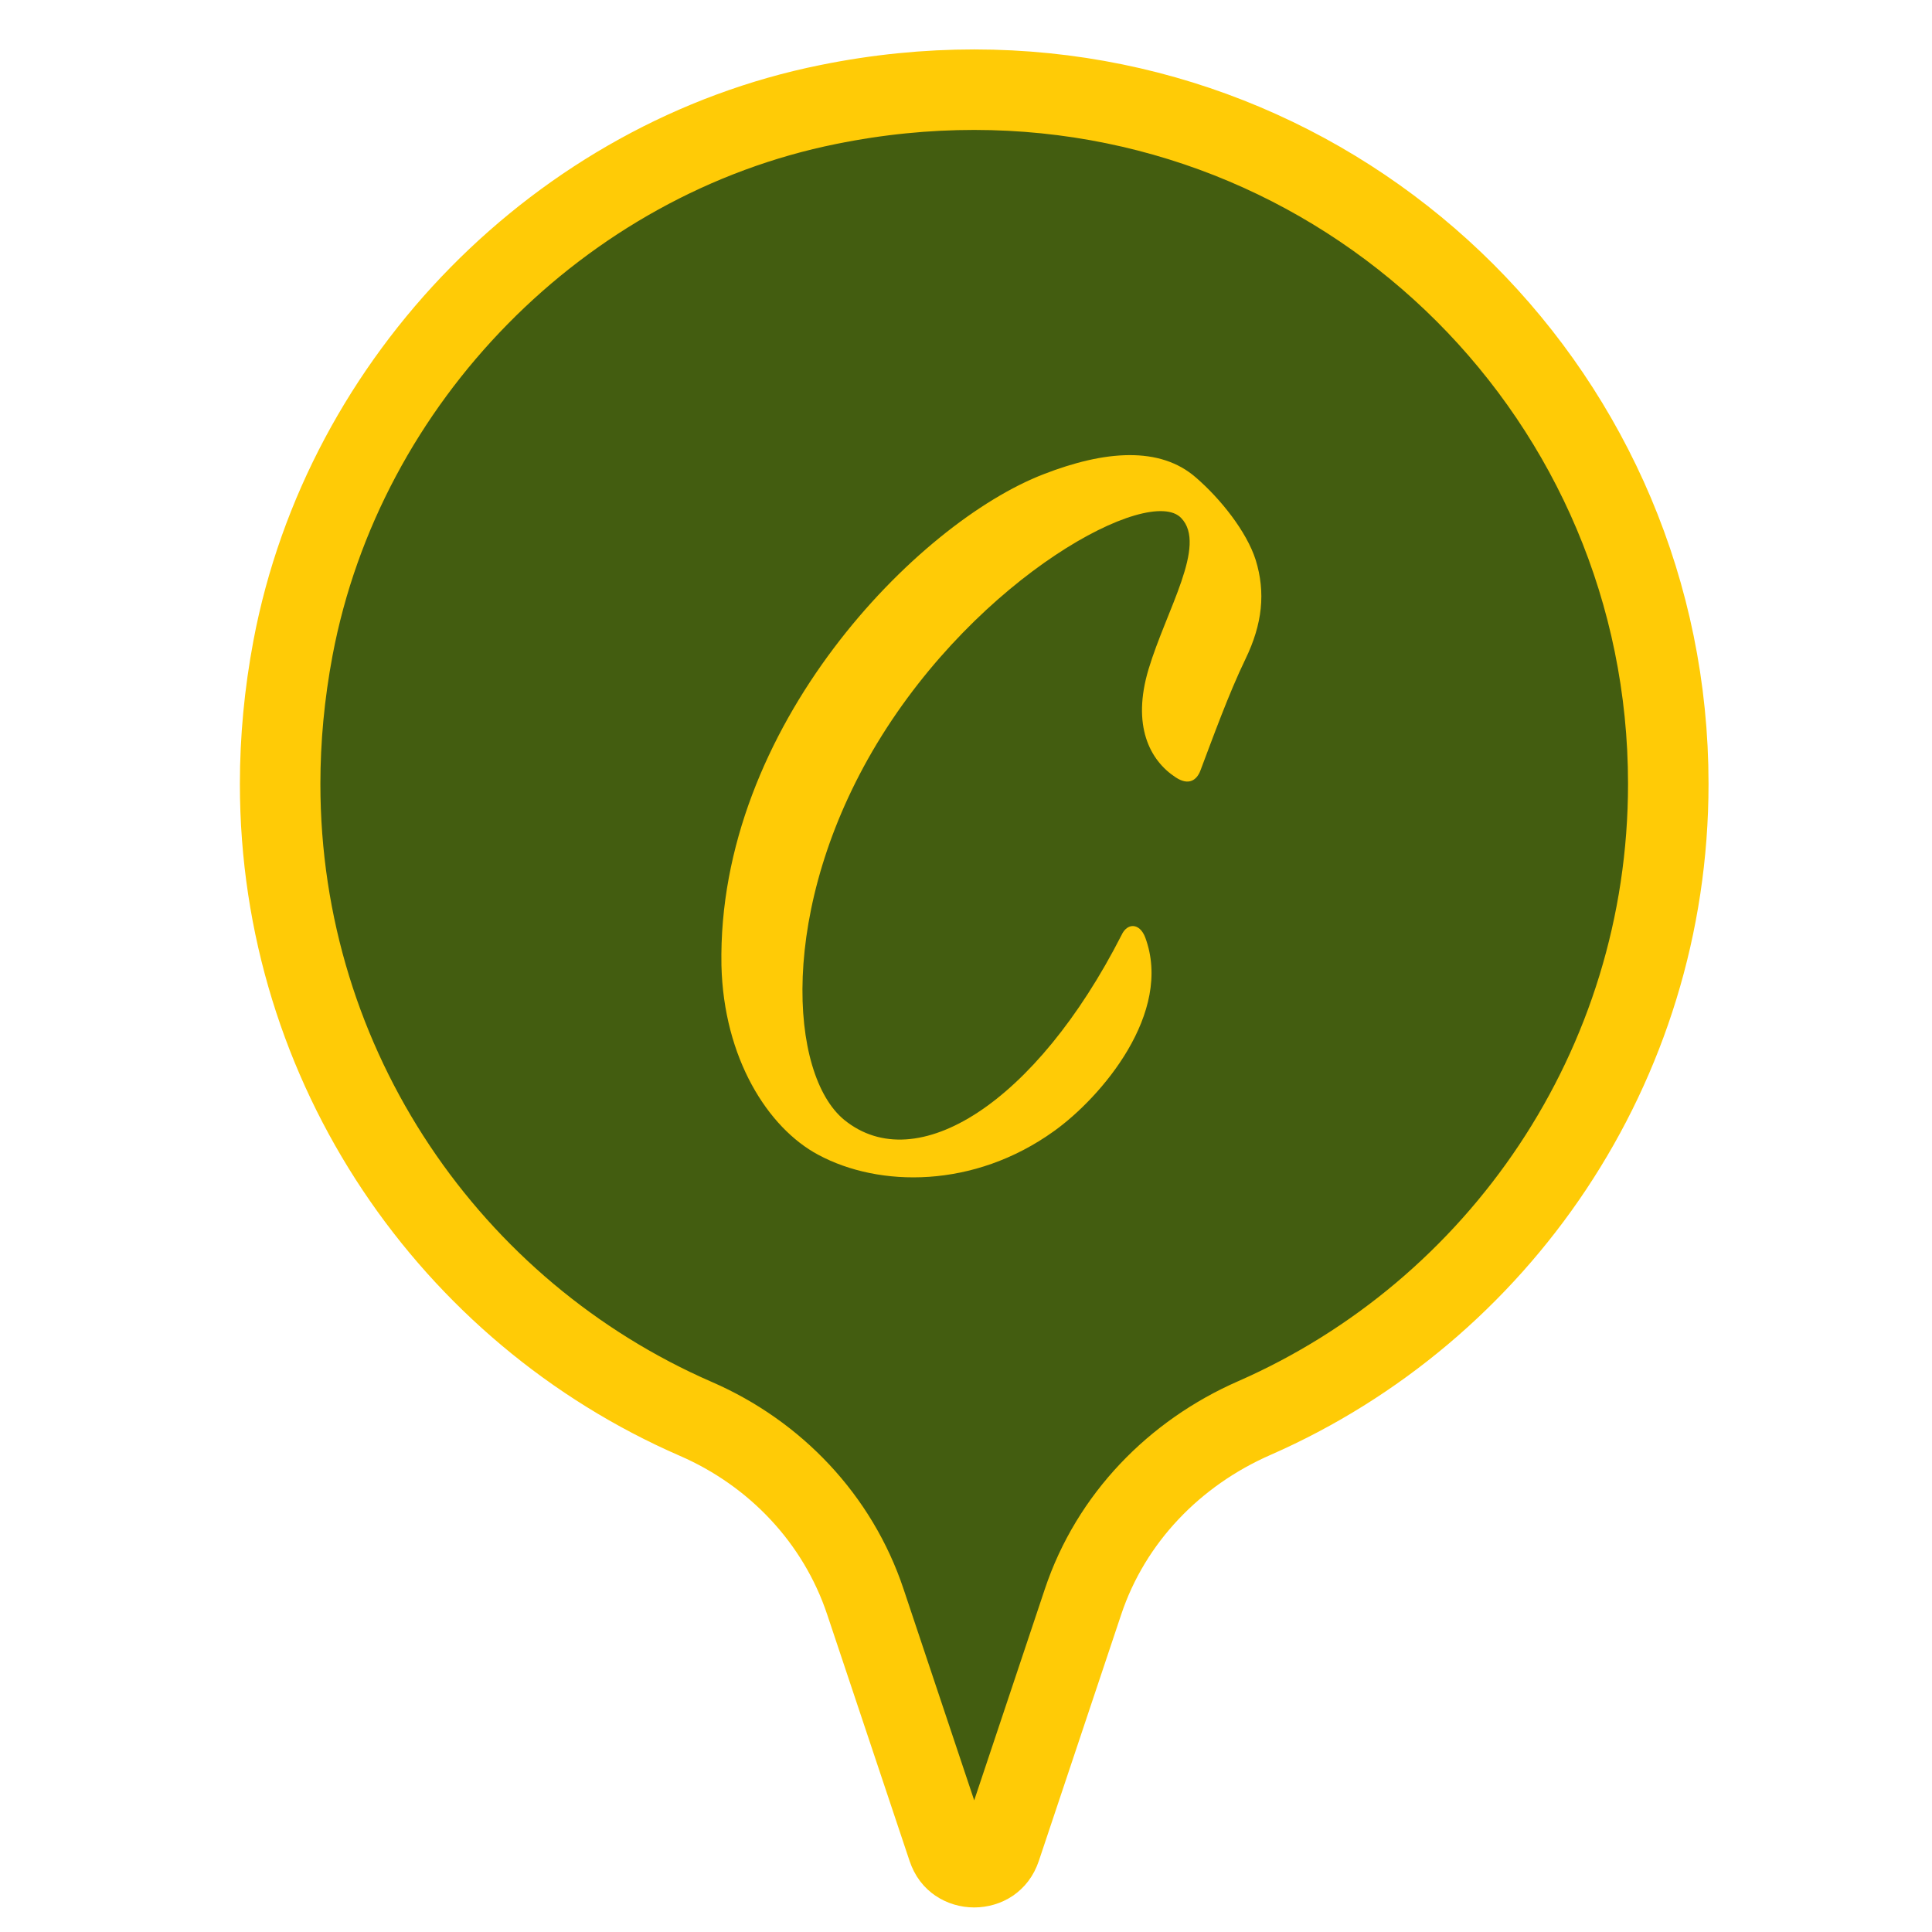 <?xml version="1.0" encoding="UTF-8"?>
<svg width="24px" height="24px" viewBox="0 0 24 24" version="1.1" xmlns="http://www.w3.org/2000/svg" xmlns:xlink="http://www.w3.org/1999/xlink">
    <!-- Generator: Sketch 55.2 (78181) - https://sketchapp.com -->
    <title>cabelas</title>
    <desc>Created with Sketch.</desc>
    <g id="cabelas" stroke="none" stroke-width="1" fill="none" fill-rule="evenodd">
        <g id="Group" transform="translate(2.5, 0.5)" fill="#435D10" fill-rule="nonzero" stroke="#FFCB06">
            <path d="M1.14,7.548 C1.771,4.209 4.461,1.468 7.79,0.798 C8.405,0.673 9.011,0.614 9.602,0.614 C11.987,0.615 14.139,1.578 15.7,3.138 C17.26,4.699 18.224,6.852 18.224,9.237 C18.224,12.756 16.11,15.788 13.081,17.116 C12.094,17.548 11.301,18.356 10.953,19.4 L9.931,22.457 C9.9,22.548 9.856,22.597 9.802,22.636 C9.747,22.673 9.675,22.695 9.602,22.695 C9.528,22.695 9.457,22.673 9.402,22.636 C9.347,22.598 9.304,22.549 9.273,22.458 L8.25,19.398 C7.906,18.367 7.129,17.554 6.144,17.126 C3.104,15.803 0.979,12.764 0.98,9.237 C0.98,8.685 1.032,8.121 1.14,7.548 Z" id="Shape"></path>
        </g>
        <path d="M13.932,11.616 C14.002,11.462 14.156,11.462 14.226,11.644 C14.576,12.582 13.68,13.632 13.092,14.052 C12.098,14.766 10.922,14.752 10.166,14.346 C9.536,14.01 8.99,13.142 8.962,11.994 C8.906,9.026 11.398,6.492 12.966,5.89 C13.722,5.596 14.408,5.54 14.856,5.932 C15.164,6.198 15.486,6.604 15.598,6.954 C15.724,7.36 15.682,7.752 15.472,8.186 C15.262,8.62 15.066,9.166 14.912,9.572 C14.87,9.684 14.772,9.768 14.604,9.656 C14.282,9.446 14.058,9.012 14.268,8.312 C14.492,7.57 14.996,6.772 14.674,6.436 C14.282,6.016 12.154,7.15 10.894,9.236 C9.662,11.28 9.802,13.352 10.488,13.912 C11.384,14.64 12.868,13.702 13.932,11.616 Z" id="C" fill="#FFCB06" fill-rule="nonzero"></path>
    </g>
</svg>